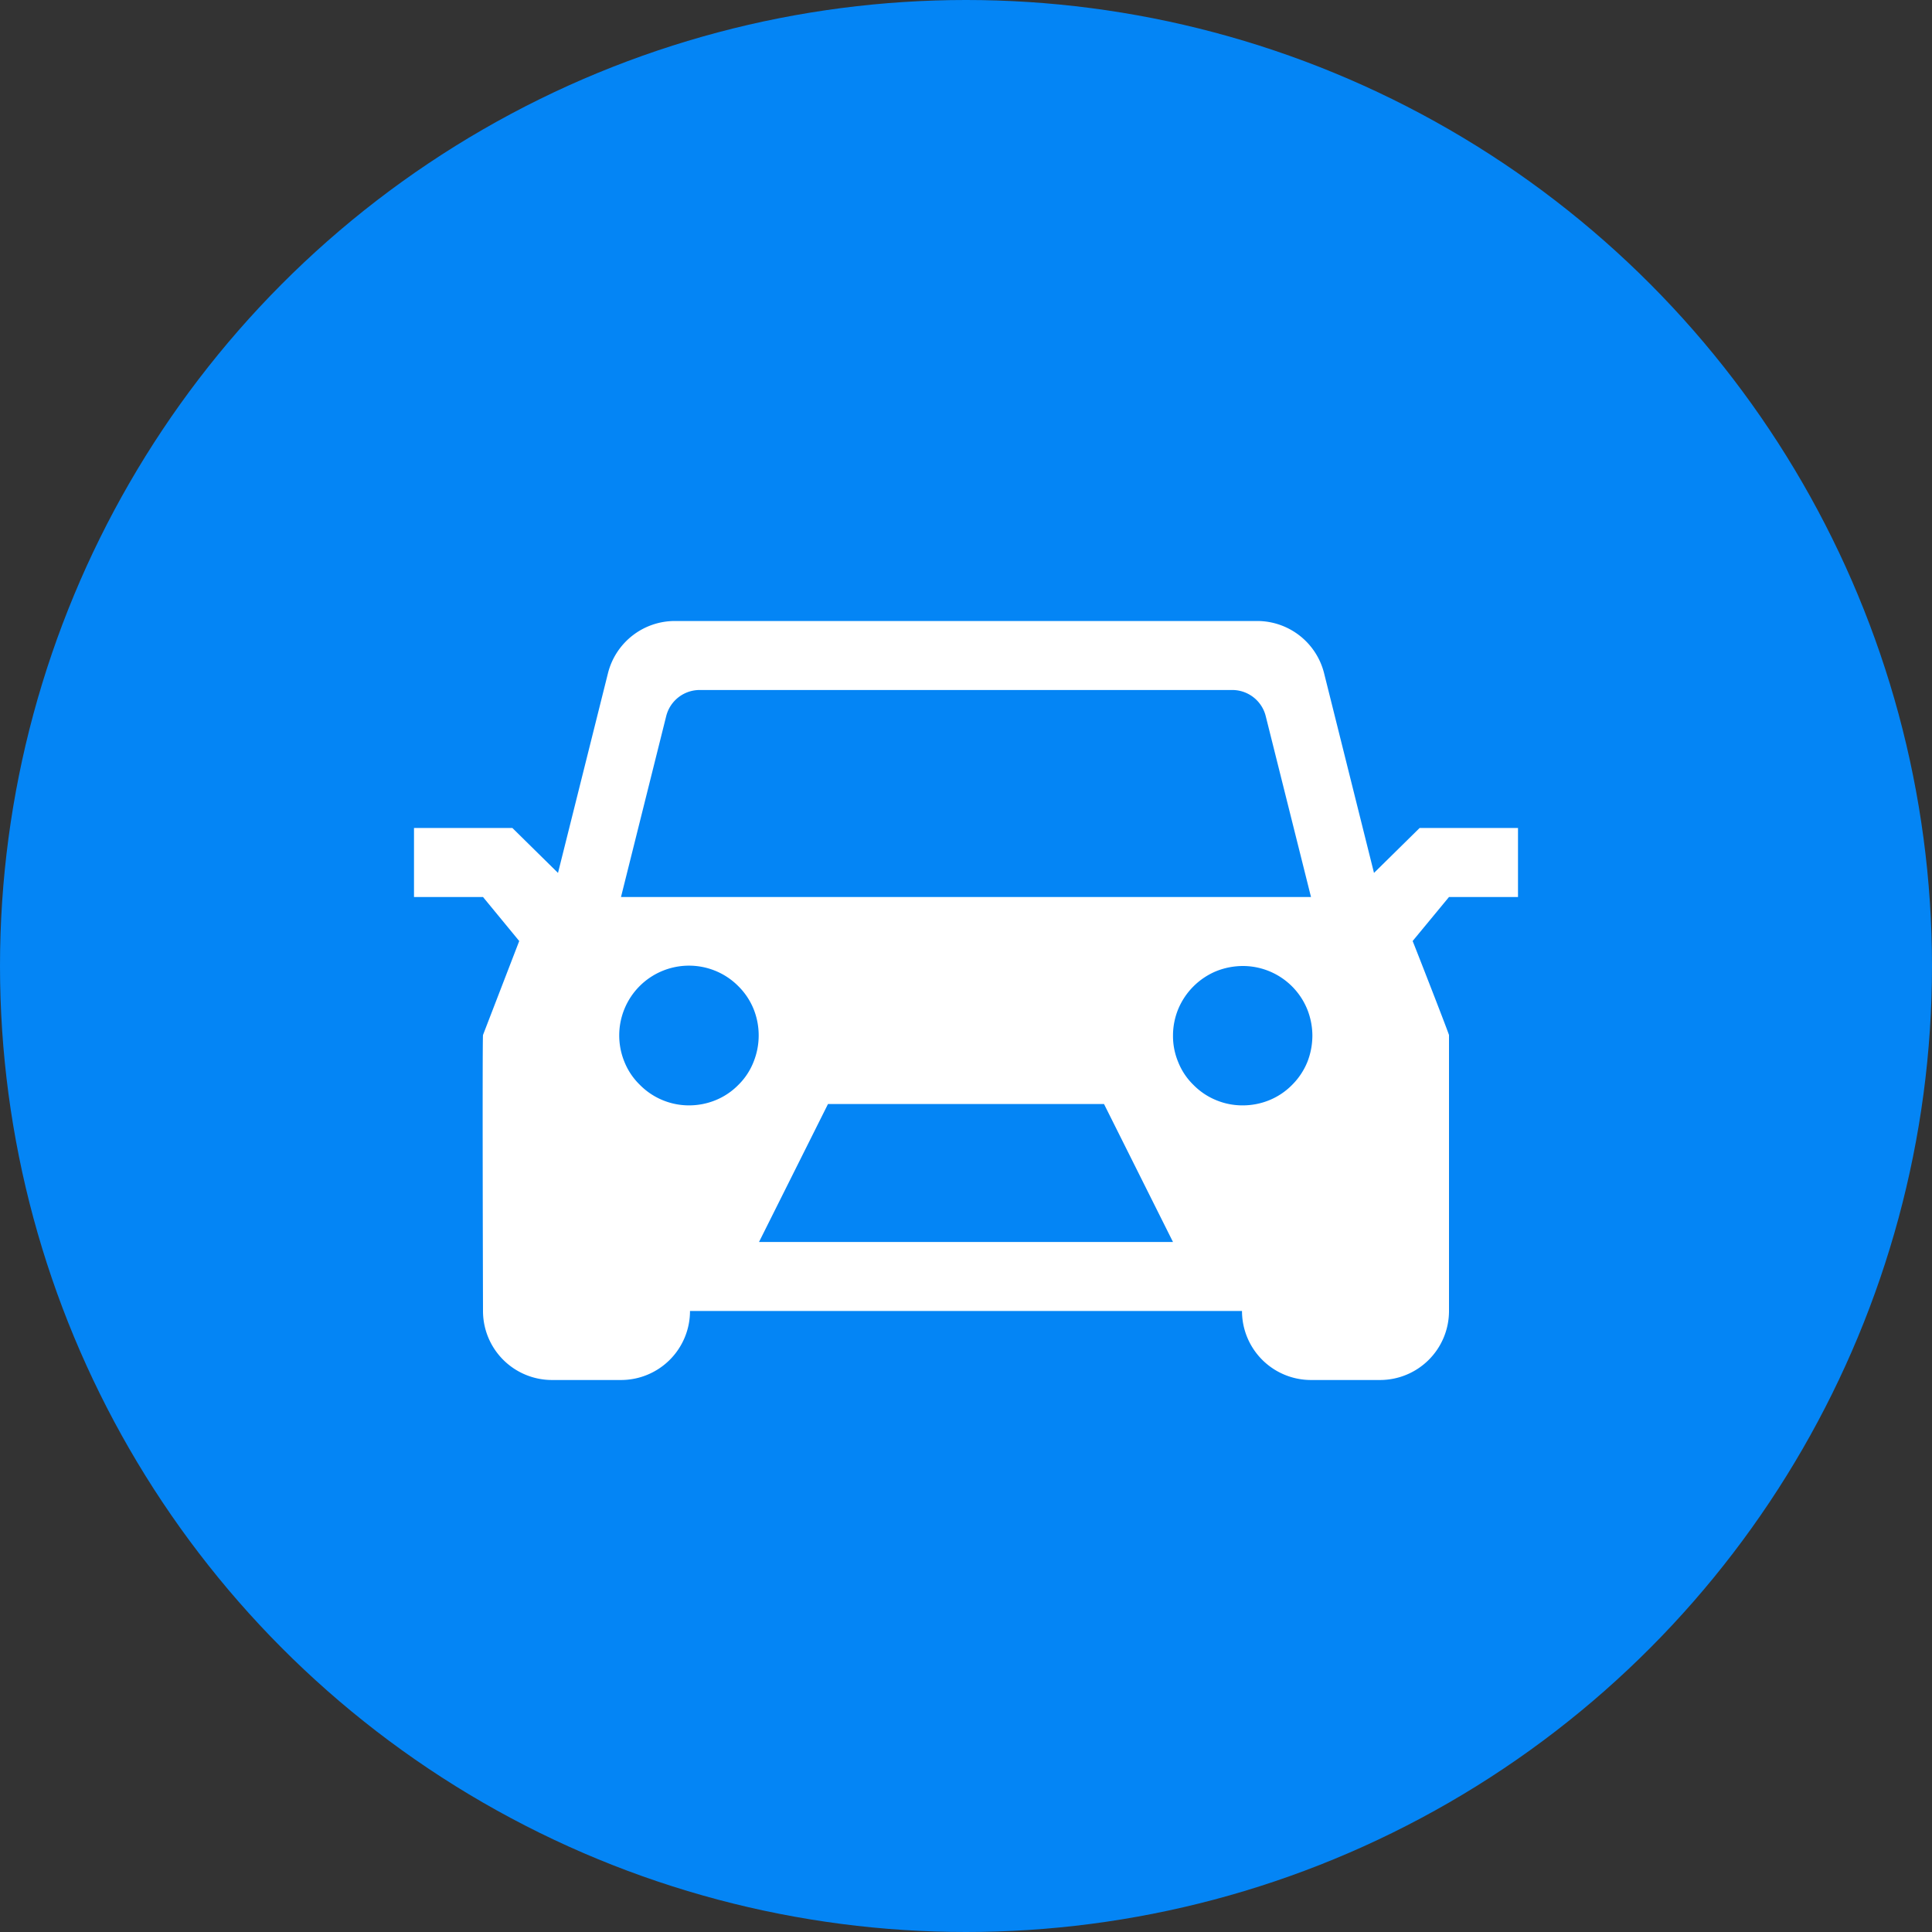 <svg xmlns="http://www.w3.org/2000/svg" viewBox="0 0 28 28"><rect x="0" y="0" width="28" height="28" fill="#333333" stroke="none"/><title>car_selected</title><circle cx="14" cy="14" r="14" fill="#0485f5"/><path d="M20.574,12l-.661.651L19.19,9.758A1,1,0,0,0,18.219,9H9.781a1,1,0,0,0-.97.757l-.724,2.894L7.426,12H6v1H7l.525.638L7,15c-.011.123,0,4,0,4a1,1,0,0,0,1,1H9a1,1,0,0,0,1-1h8a1,1,0,0,0,1,1h1a1,1,0,0,0,1-1V15c-.045-.134-.515-1.336-.527-1.362L21,13h1V12ZM9.655,10.379A.5.5,0,0,1,10.14,10h7.719a.5.5,0,0,1,.485.379L19,13H9ZM10.7,15.724a.983.983,0,0,1-.335.223,1.019,1.019,0,0,1-.38.073,1,1,0,0,1-.714-.3.964.964,0,0,1-.223-.335,1.011,1.011,0,0,1,1.317-1.316,1,1,0,0,1,.335.223.988.988,0,0,1,.223.335,1.027,1.027,0,0,1,0,.758A.96.96,0,0,1,10.7,15.724ZM11,18l1-2h4l1,2Zm6.632-2.053a.983.983,0,0,1-.335-.223.951.951,0,0,1-.223-.335A.974.974,0,0,1,17,15.01a1.01,1.01,0,0,1,.073-.379,1.022,1.022,0,0,1,.558-.558A1.05,1.05,0,0,1,18.01,14a1.008,1.008,0,0,1,.937.631,1.038,1.038,0,0,1,.073.379,1.051,1.051,0,0,1-.072.379,1,1,0,0,1-.223.335.983.983,0,0,1-.335.223,1.017,1.017,0,0,1-.379.073A.99.99,0,0,1,17.632,15.947Z" fill="#fff"/><path d="M6,6H22V22H6Z" fill="none"/><rect width="28" height="28" fill="none"/></svg>